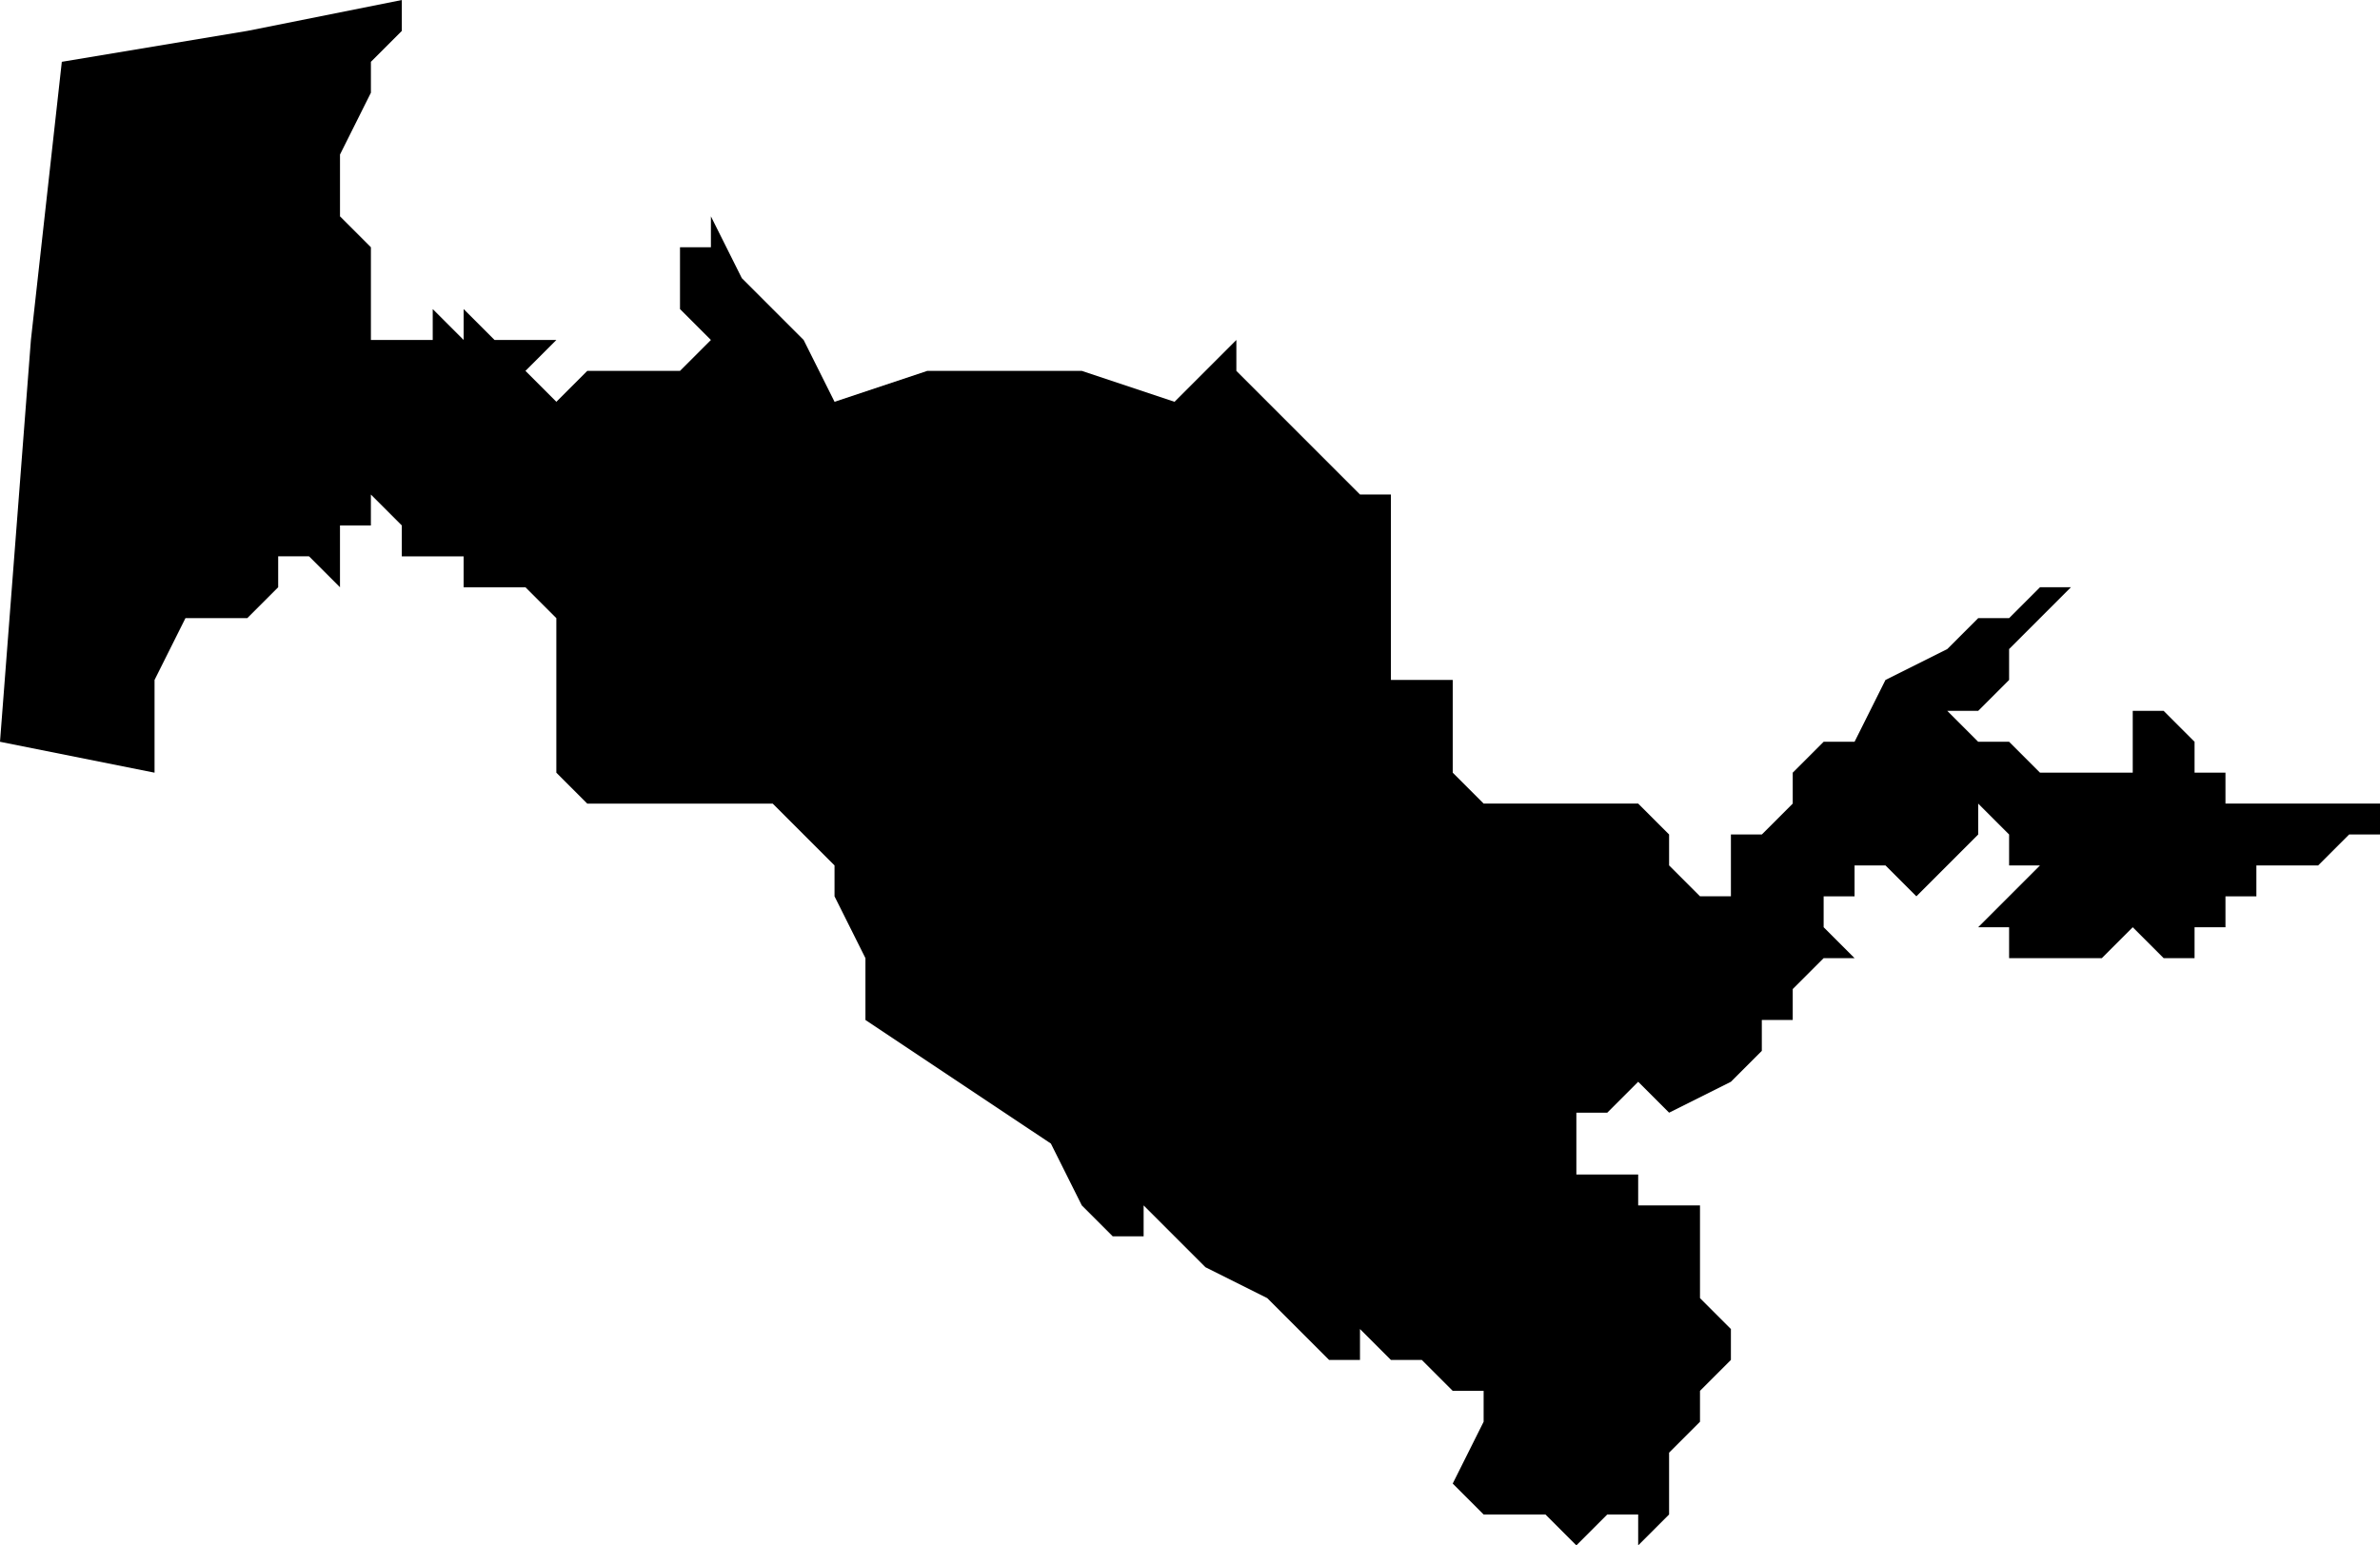 <svg xmlns="http://www.w3.org/2000/svg" viewBox="0 0 77 50">
  <path d="M13 0v1l-1 1v1l-1 2v2l1 1v3h2v-1l1 1v-1l1 1h2l-1 1 1 1 1-1h3l1-1-1-1V8h1V7l1 2 2 2 1 2 3-1h5l3 1 1-1 1-1v1l2 2 1 1 1 1h1v6h2v3l1 1h5l1 1v1l1 1h1v-2h1l1-1v-1l1-1h1l1-2 2-1 1-1h1l1-1h1l-1 1-1 1v1l-1 1h-1l1 1h1l1 1h3v-2h1l1 1v1h1v1h1v-1 1h4v1h-1l-1 1h-2v1h-1v1h-1v1h-1l-1-1-1 1h-3v-1h-1l1-1 1-1h-1v-1l-1-1v1l-1 1-1 1-1-1h-1v1h-1v1l1 1h-1l-1 1h-1 1v1h-1v1l-1 1-2 1-1-1-1 1h-1v2h2v1h2v3l1 1v1l-1 1v1l-1 1v2l-1 1v-1h-1l-1 1-1-1h-2l-1-1 1-2v-1h-1l-1-1h-1l-1-1v1h-1l-2-2-2-1-1-1-1-1v1h-1l-1-1-1-2-3-2-3-2v-2l-1-2v-1l-1-1-1-1h-6l-1-1v-3h1-1v-2l-1-1h-2v-1h-2v-1l-1-1v1h-2 1v2h1-1l-1-1H9v1l-1 1H6l-1 2v3l-5-1 1-13 1-9 6-1z"/>
</svg>

